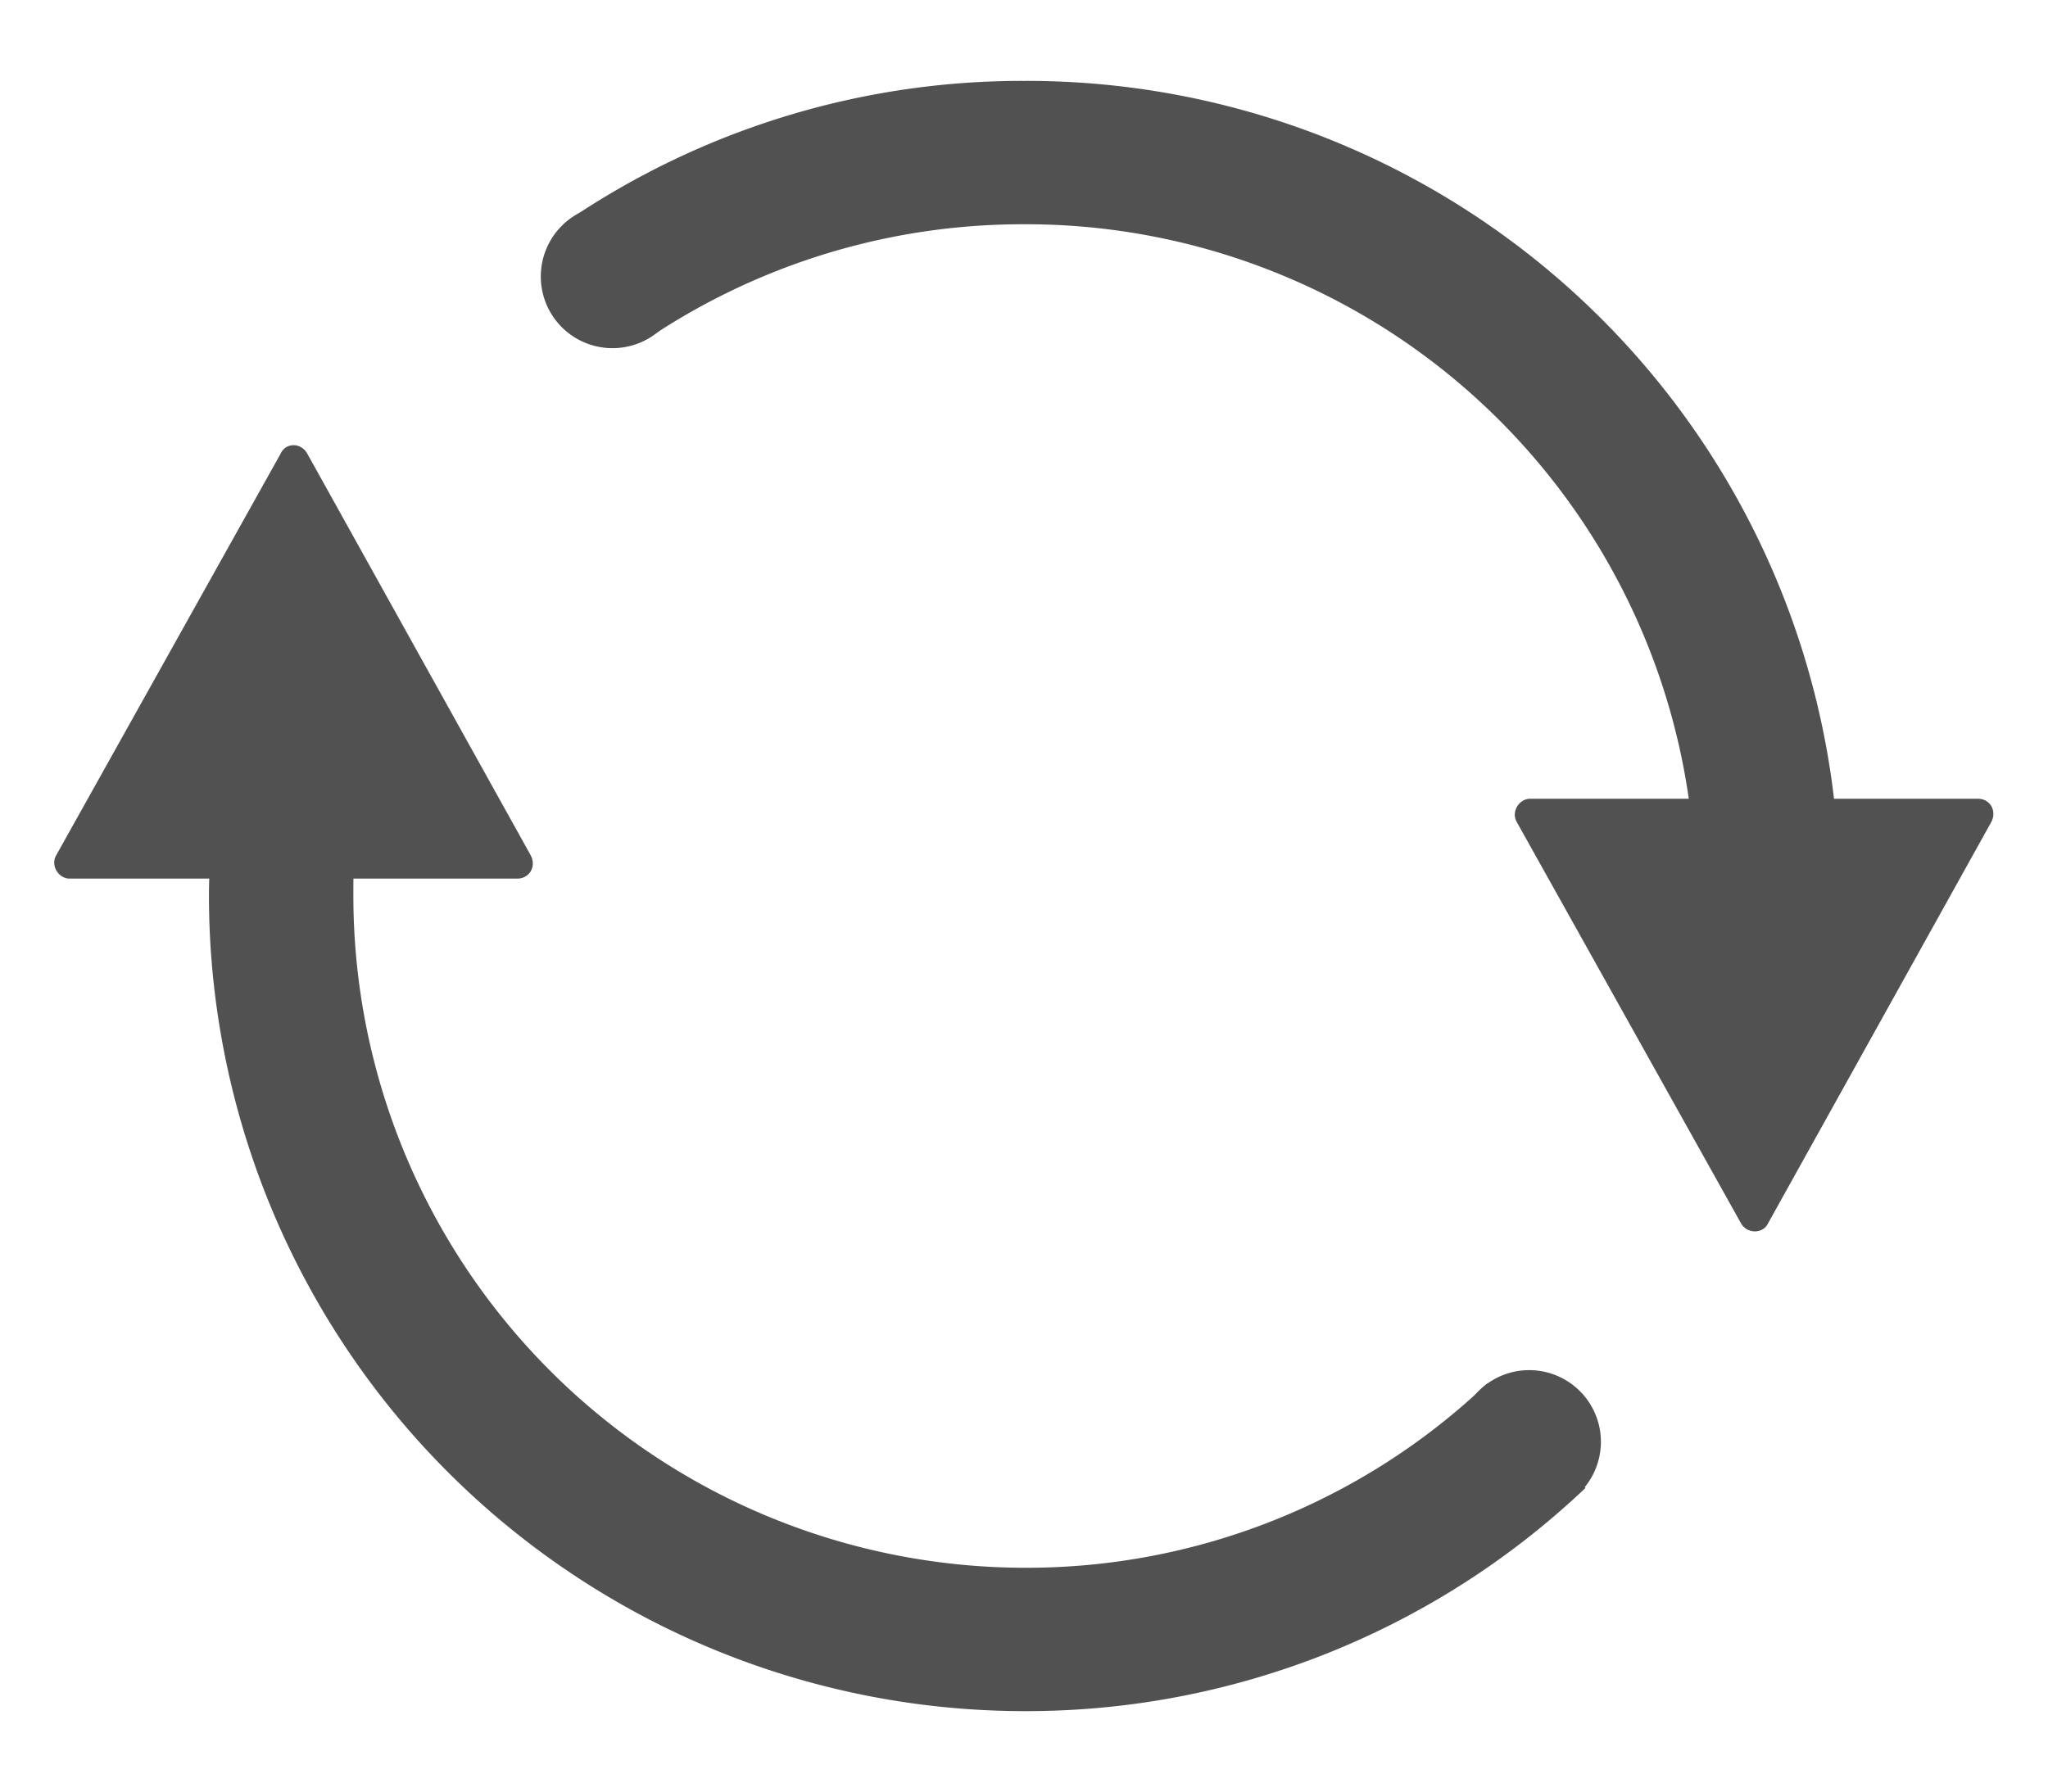 <?xml version="1.0" standalone="no"?><!DOCTYPE svg PUBLIC "-//W3C//DTD SVG 1.1//EN" "http://www.w3.org/Graphics/SVG/1.1/DTD/svg11.dtd"><svg t="1610521750117" class="icon" viewBox="0 0 1170 1024" version="1.1" xmlns="http://www.w3.org/2000/svg" p-id="11788" xmlns:xlink="http://www.w3.org/1999/xlink" width="228.516" height="200"><defs><style type="text/css"></style></defs><path d="M585.143 977.774A466.213 466.213 0 0 1 119.369 512c0-9.947 0.585-19.895 1.17-29.842l81.92 5.266c-0.585 8.192-0.585 16.384-0.585 24.576a384.073 384.073 0 0 0 383.854 383.854 381.22 381.22 0 0 0 263.9-105.326l56.173 59.685a463.799 463.799 0 0 1-320.658 127.56zM1050.917 512h-81.92c0-13.458-0.586-26.917-2.341-40.375a382.537 382.537 0 0 0-382.098-343.479 383.634 383.634 0 0 0-214.748 65.536l-45.056-67.876a461.531 461.531 0 0 1 260.389-79.58A464.31 464.31 0 0 1 1050.917 512z" fill="#515151" p-id="11789"></path><path d="M160.33 259.218L32.182 488.594c-3.511 5.852 1.17 13.459 7.607 13.459h255.707c7.022 0 11.118-7.022 7.607-13.459L175.543 259.218c-3.511-6.436-12.288-6.436-15.214 0z m834.413 440.028L866.597 469.87c-3.511-5.852 1.17-13.459 7.606-13.459h255.708c7.022 0 11.118 7.022 7.607 13.459l-127.561 229.376c-2.926 5.851-11.703 5.851-15.214 0zM308.955 157.989a40.96 40.96 0 1 0 81.92 0 40.96 40.96 0 0 0-81.92 0zM832.658 823.88a40.96 40.96 0 1 0 81.92 0 40.96 40.96 0 0 0-81.92 0z" fill="#515151" p-id="11790"></path></svg>